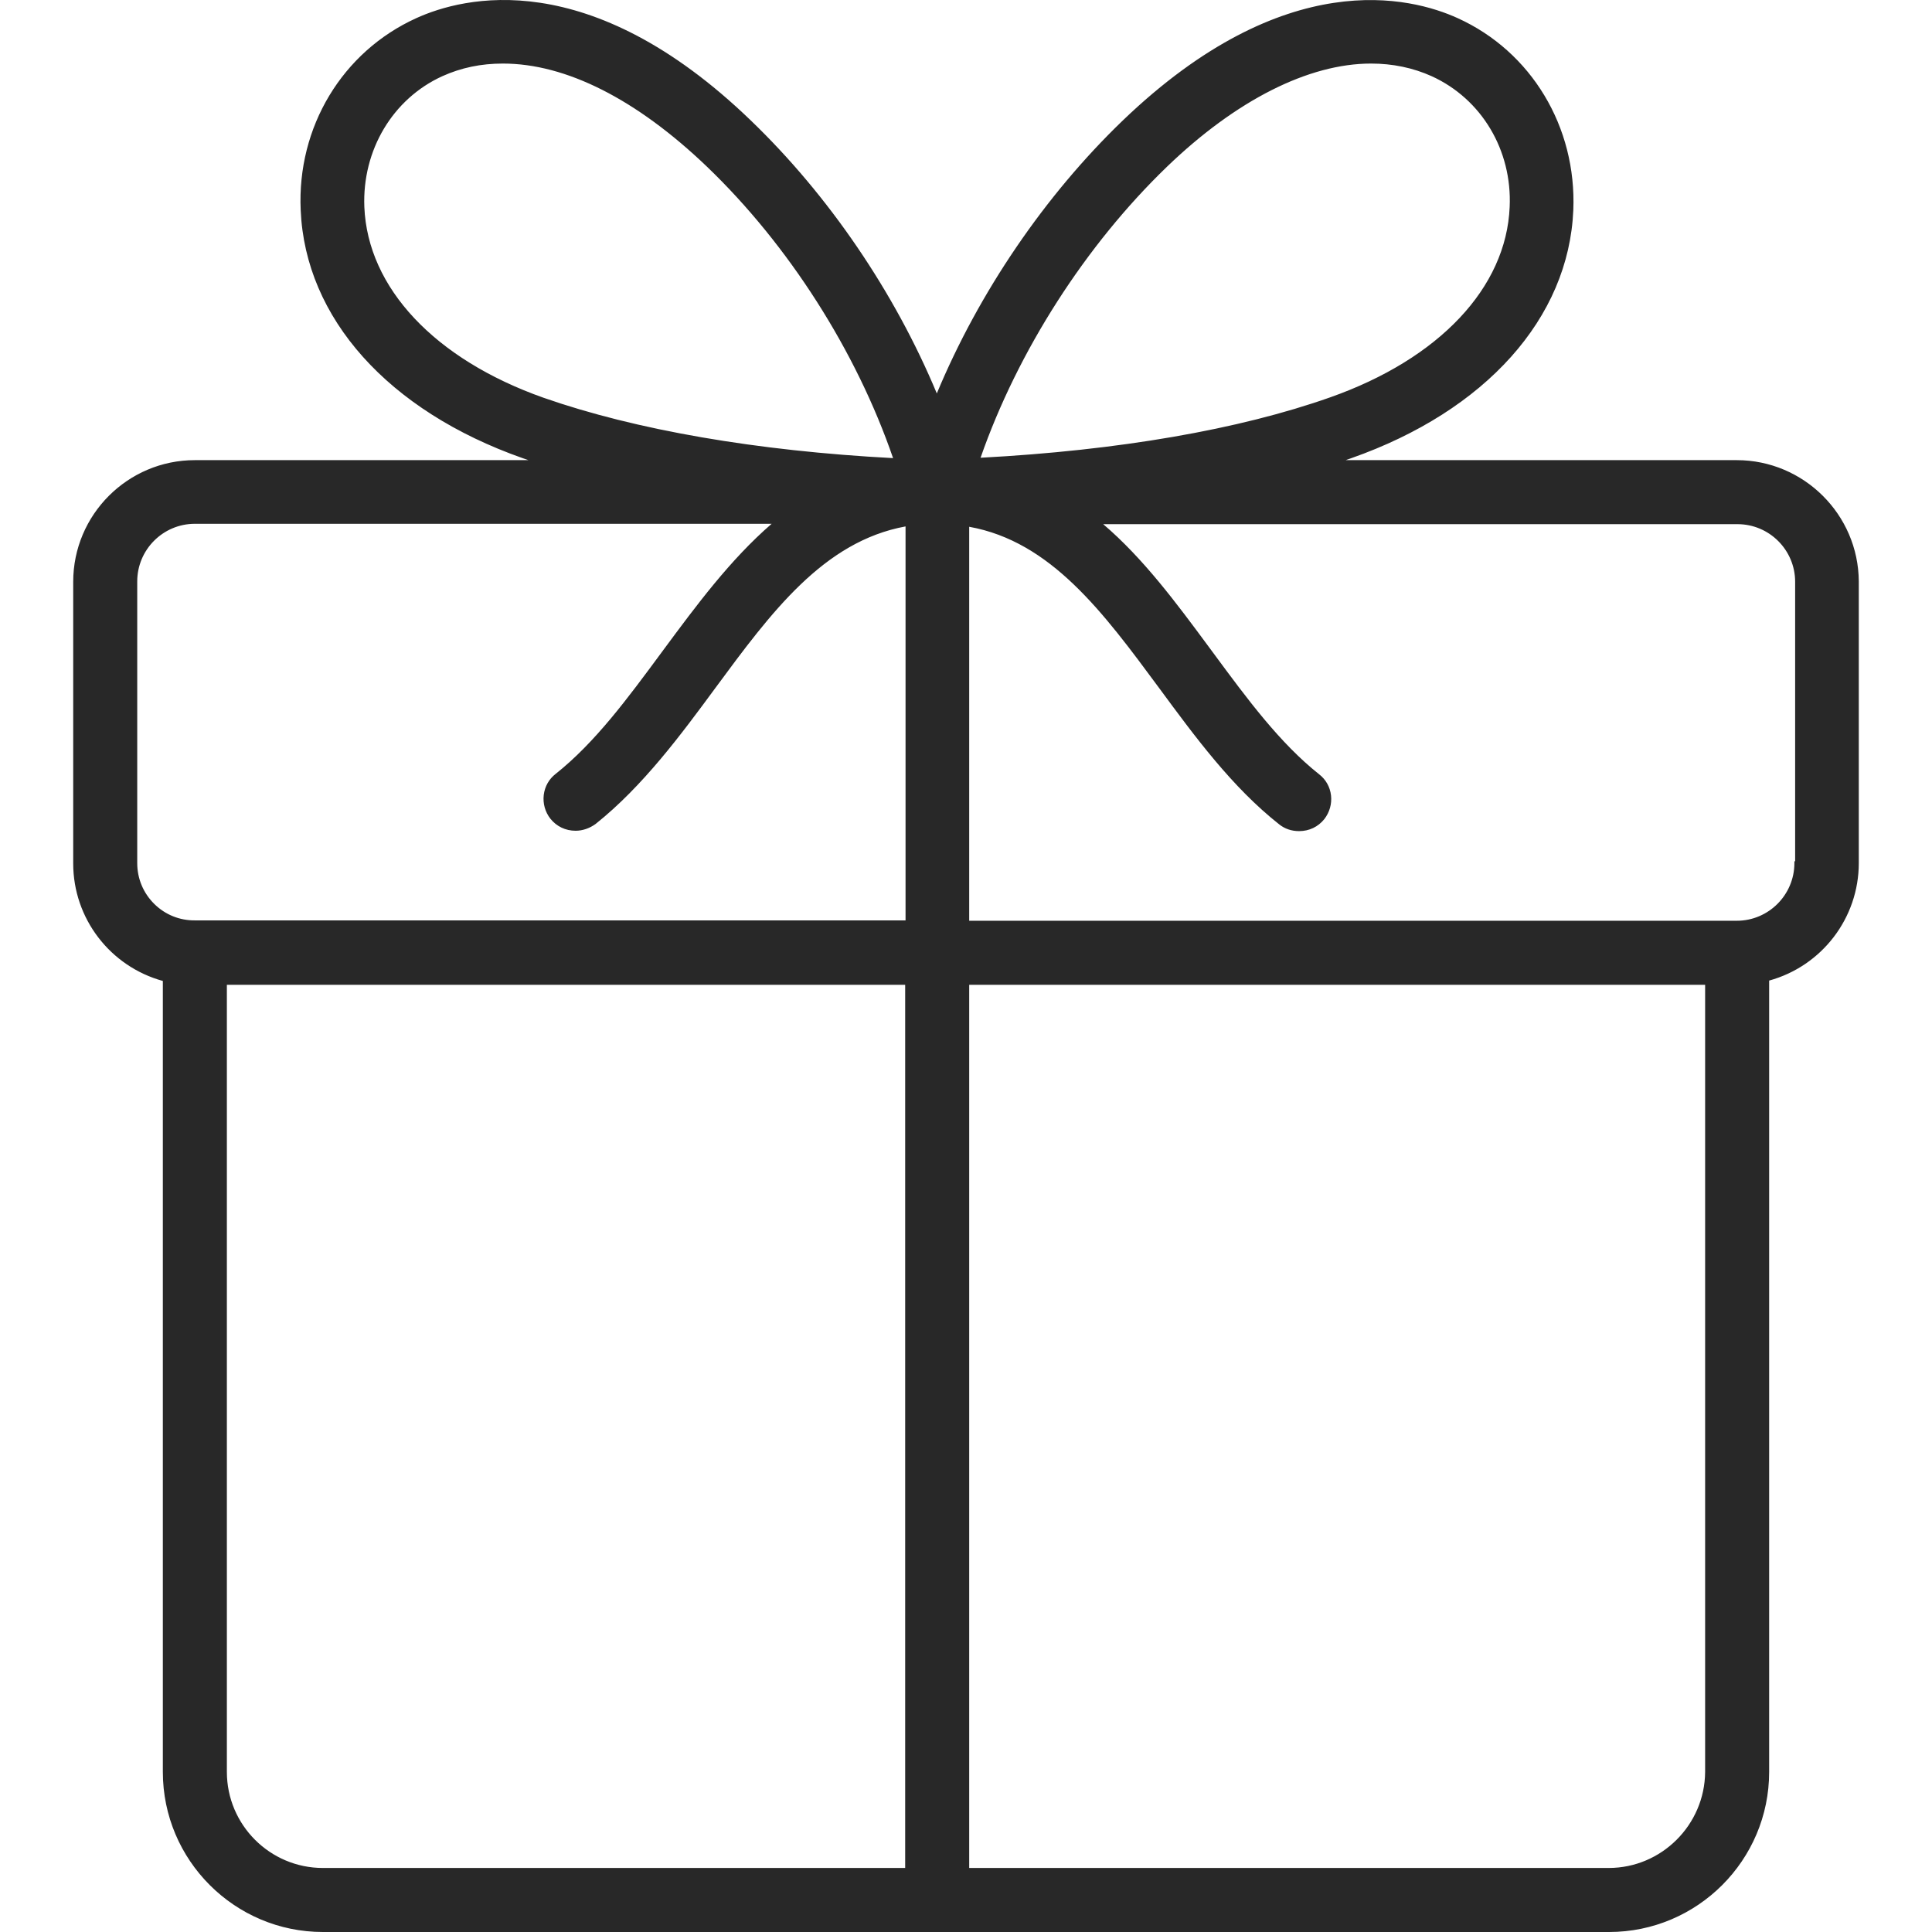 <svg xmlns="http://www.w3.org/2000/svg" version="1.1" xmlns:xlink="http://www.w3.org/1999/xlink" xmlns:svgjs="http://svgjs.com/svgjs" width="512" height="512" x="0" y="0" viewBox="0 0 512.976 512.976" style="enable-background:new 0 0 512 512" xml:space="preserve" class=""><g><g><g><path d="m461.138 122.676h-106.9c1.5-.5 3-1 4.4-1.5 35.5-12.5 57.4-37 58.6-65.4.9-21.9-11-41.7-30.4-50.5-12.3-5.6-45.6-14-88.4 27.1-21.2 20.4-38.6 46.3-49.7 73.4-11.1-27.1-28.5-53-49.7-73.4-42.7-41.2-76-32.7-88.3-27.1-19.4 8.8-31.4 28.6-30.4 50.5 1.2 28.4 23.1 52.9 58.6 65.4 1.5.5 2.9 1 4.4 1.5h-91.6c-17.5 0-31.8 14.3-31.8 31.8v74.8c0 14.8 10.1 27.2 23.8 30.8v210.4c0 23.1 18.8 42 42 42h341.5c23.1 0 42-18.8 42-42v-210.5c13.7-3.6 23.8-16 23.8-30.8v-74.8c-.1-17.5-14.4-31.7-31.9-31.7zm-151.6-78.8c18.7-18 37.8-27.5 54.5-27.5 5.7 0 11.2 1.1 16.3 3.4 13.4 6.1 21.7 19.9 21 35.2-.9 21.7-18.8 40.7-48 51-24.6 8.7-56.8 14.2-93.7 16.1 9.8-28.5 28-57.1 49.9-78.2zm-213.3 11.1c-.6-15.3 7.6-29.1 21-35.2 5.1-2.3 10.5-3.4 16.3-3.4 16.7 0 35.7 9.5 54.5 27.5 22 21.1 40.1 49.7 49.8 78.3-36.9-1.9-69.1-7.5-93.7-16.1-29.1-10.3-47-29.4-47.9-51.1zm-60.3 174.2v-74.8c0-8.7 7.1-15.8 15.8-15.8h154.5c-11.3 9.5-20.6 22-29.7 34.3-9.3 12.6-18 24.5-28.7 33-3.5 2.7-4 7.8-1.3 11.2 1.6 2 3.9 3 6.3 3 1.7 0 3.5-.6 5-1.7 12.3-9.8 22.2-23.1 31.7-36 14.9-20.2 29.1-39.4 51.4-43.2v105.7h-189.2c-8.7.1-15.8-7-15.8-15.7zm23.8 241.3v-209.5h181.1v235.5h-155.1c-14.4 0-26-11.7-26-26zm367.4 26h-170.3v-235.5h196.4v209.5c-.1 14.3-11.7 26-26.1 26zm49.8-267.3c0 8.7-7.1 15.8-15.8 15.8h-204.3v-105.7c22.3 3.7 36.4 22.9 51.4 43.2 9.5 12.9 19.3 26.2 31.7 36 1.5 1.2 3.2 1.7 5 1.7 2.4 0 4.7-1 6.3-3 2.7-3.5 2.2-8.5-1.3-11.2-10.7-8.5-19.4-20.4-28.7-33-9.1-12.3-18.3-24.9-29.7-34.3h169.8c8.7 0 15.8 7.1 15.8 15.8v74.7z" fill="#282828" data-original="#000000" class=""></path><path d="m427.238 512.976h-341.5c-23.435 0-42.5-19.065-42.5-42.5v-210.017c-14.034-3.864-23.8-16.631-23.8-31.183v-74.8c0-17.811 14.49-32.3 32.3-32.3h88.591c-.51-.175-1.023-.351-1.549-.525-35.699-12.57-57.73-37.187-58.941-65.854-1.007-22.051 11.04-42.061 30.693-50.977 12.393-5.642 45.859-14.288 88.854 27.196 20.663 19.883 38.155 45.572 49.353 72.45 11.199-26.88 28.692-52.569 49.354-72.451 43.16-41.445 76.586-32.824 88.953-27.194 19.553 8.87 31.601 28.878 30.692 50.976-1.212 28.667-23.243 53.284-58.934 65.851-.493.176-.999.352-1.513.528h103.847c17.764 0 32.299 14.444 32.399 32.197v74.803c0 14.551-9.767 27.319-23.8 31.183v210.117c.001 23.435-19.064 42.5-42.499 42.5zm-375.5-389.8c-17.259 0-31.3 14.041-31.3 31.3v74.8c0 14.226 9.633 26.692 23.427 30.316l.373.098v210.786c0 22.883 18.617 41.5 41.5 41.5h341.5c22.883 0 41.5-18.617 41.5-41.5v-210.886l.373-.098c13.793-3.625 23.427-16.091 23.427-30.317v-74.8c-.098-17.203-14.184-31.2-31.399-31.2h-109.982l2.923-.974c1.497-.499 2.993-.998 4.391-1.497 35.293-12.427 57.074-36.708 58.268-64.95.892-21.688-10.926-41.323-30.105-50.023-12.183-5.547-45.129-14.018-87.848 27.005-20.85 20.062-38.459 46.069-49.584 73.229l-.463 1.13-.463-1.13c-11.123-27.158-28.732-53.165-49.583-73.229-42.55-41.056-75.537-32.564-87.747-27.005-19.278 8.745-31.096 28.38-30.107 50.022 1.193 28.245 22.976 52.525 58.267 64.951.744.248 1.47.499 2.197.749.724.25 1.447.499 2.195.749l2.923.974h-94.683zm375.401 373.8h-170.8v-236.5h197.4v210c-.102 14.614-12.035 26.5-26.6 26.5zm-169.801-1h169.8c14.018 0 25.502-11.44 25.6-25.504v-208.996h-195.4zm-16 1h-155.6c-14.612 0-26.5-11.888-26.5-26.5v-210h182.1zm-181.1-235.5v209c0 14.061 11.439 25.5 25.5 25.5h154.6v-234.5zm400.901-16h-204.8v-106.79l.582.097c22.402 3.717 36.546 22.86 51.521 43.127l.199.269c9.463 12.85 19.247 26.136 31.607 35.905 1.322 1.057 2.899 1.592 4.69 1.592 2.36 0 4.459-.999 5.909-2.813 1.229-1.593 1.788-3.56 1.568-5.532-.22-1.983-1.208-3.745-2.783-4.959-10.564-8.392-19.176-20.062-28.294-32.417l-1.206-1.633c-8.777-11.869-17.854-24.141-28.913-33.26l-1.074-.886h171.193c8.987 0 16.3 7.313 16.3 16.3v75.2h-.208c-.264 8.758-7.471 15.8-16.291 15.8zm-203.801-1h203.8c8.437 0 15.3-6.864 15.3-15.3v-.5h.2v-74.2c0-8.437-6.863-15.3-15.3-15.3h-168.425c10.676 9.094 19.49 21.013 28.023 32.552l1.207 1.633c9.077 12.3 17.65 23.918 28.105 32.224 1.786 1.377 2.911 3.38 3.161 5.636.248 2.231-.383 4.455-1.776 6.261-1.649 2.062-4.025 3.194-6.695 3.194-2.024 0-3.812-.609-5.313-1.809-12.463-9.851-22.288-23.192-31.79-36.094l-.198-.268c-14.72-19.922-28.631-38.749-50.299-42.635zm-205.788.901c-4.241 0-8.244-1.649-11.285-4.656-3.112-3.076-4.826-7.177-4.826-11.545v-74.8c0-8.988 7.312-16.3 16.3-16.3h155.871l-1.05.883c-11.392 9.578-20.658 22.103-29.62 34.215l-.508.689c-9.116 12.352-17.726 24.019-28.283 32.405-1.554 1.198-2.539 2.942-2.779 4.916-.243 1.993.326 4.027 1.56 5.582 1.45 1.812 3.548 2.811 5.908 2.811 1.601 0 3.315-.584 4.704-1.603 12.488-9.95 22.638-23.733 31.593-35.893 15.004-20.342 29.176-39.555 51.719-43.396l.584-.1v106.792h-189.7c-.063 0-.126 0-.188 0zm.188-106.301c-8.437 0-15.3 6.864-15.3 15.3v74.8c0 4.1 1.608 7.947 4.529 10.834 2.895 2.862 6.738 4.405 10.765 4.366h188.706v-104.604c-21.81 4.006-35.748 22.903-50.498 42.901-8.992 12.21-19.184 26.049-31.791 36.094-1.596 1.17-3.476 1.809-5.312 1.809-2.67 0-5.045-1.132-6.69-3.188-1.4-1.764-2.045-4.069-1.771-6.326.273-2.241 1.394-4.223 3.156-5.582 10.447-8.299 19.019-19.915 28.094-32.211l.509-.689c8.724-11.792 17.736-23.974 28.746-33.503h-153.143zm186.81-16.363-.736-.038c-36.601-1.885-69.05-7.461-93.839-16.127-29.295-10.37-47.326-29.641-48.235-51.552v-.001c-.608-15.507 7.75-29.51 21.292-35.675 5.141-2.318 10.54-3.445 16.507-3.445 16.995 0 35.96 9.558 54.846 27.639 21.95 21.052 40.147 49.664 49.928 78.5zm-141.81-67.757c.892 21.488 18.674 40.422 47.568 50.649 24.533 8.576 56.614 14.117 92.821 16.033-9.786-28.452-27.774-56.626-49.434-77.401-18.695-17.899-37.421-27.361-54.154-27.361-5.823 0-11.087 1.098-16.095 3.355-13.17 5.996-21.298 19.627-20.706 34.725zm162.187 67.658.241-.7c9.868-28.7 28.102-57.274 50.025-78.397 18.517-17.824 37.995-27.64 54.847-27.64 5.884 0 11.438 1.159 16.506 3.444 13.644 6.211 22.001 20.215 21.294 35.679-.906 21.858-18.975 41.092-48.333 51.449-24.456 8.648-56.906 14.226-93.841 16.128zm50.96-78.378c-21.635 20.845-39.657 48.983-49.53 77.302 36.532-1.934 68.614-7.474 92.817-16.033 28.959-10.215 46.778-29.112 47.667-50.549.688-15.055-7.439-28.685-20.707-34.725-4.937-2.226-10.353-3.355-16.094-3.355-16.592 0-35.823 9.717-54.153 27.36z" fill="#282828" data-original="#000000" class=""></path></g></g></g></svg>